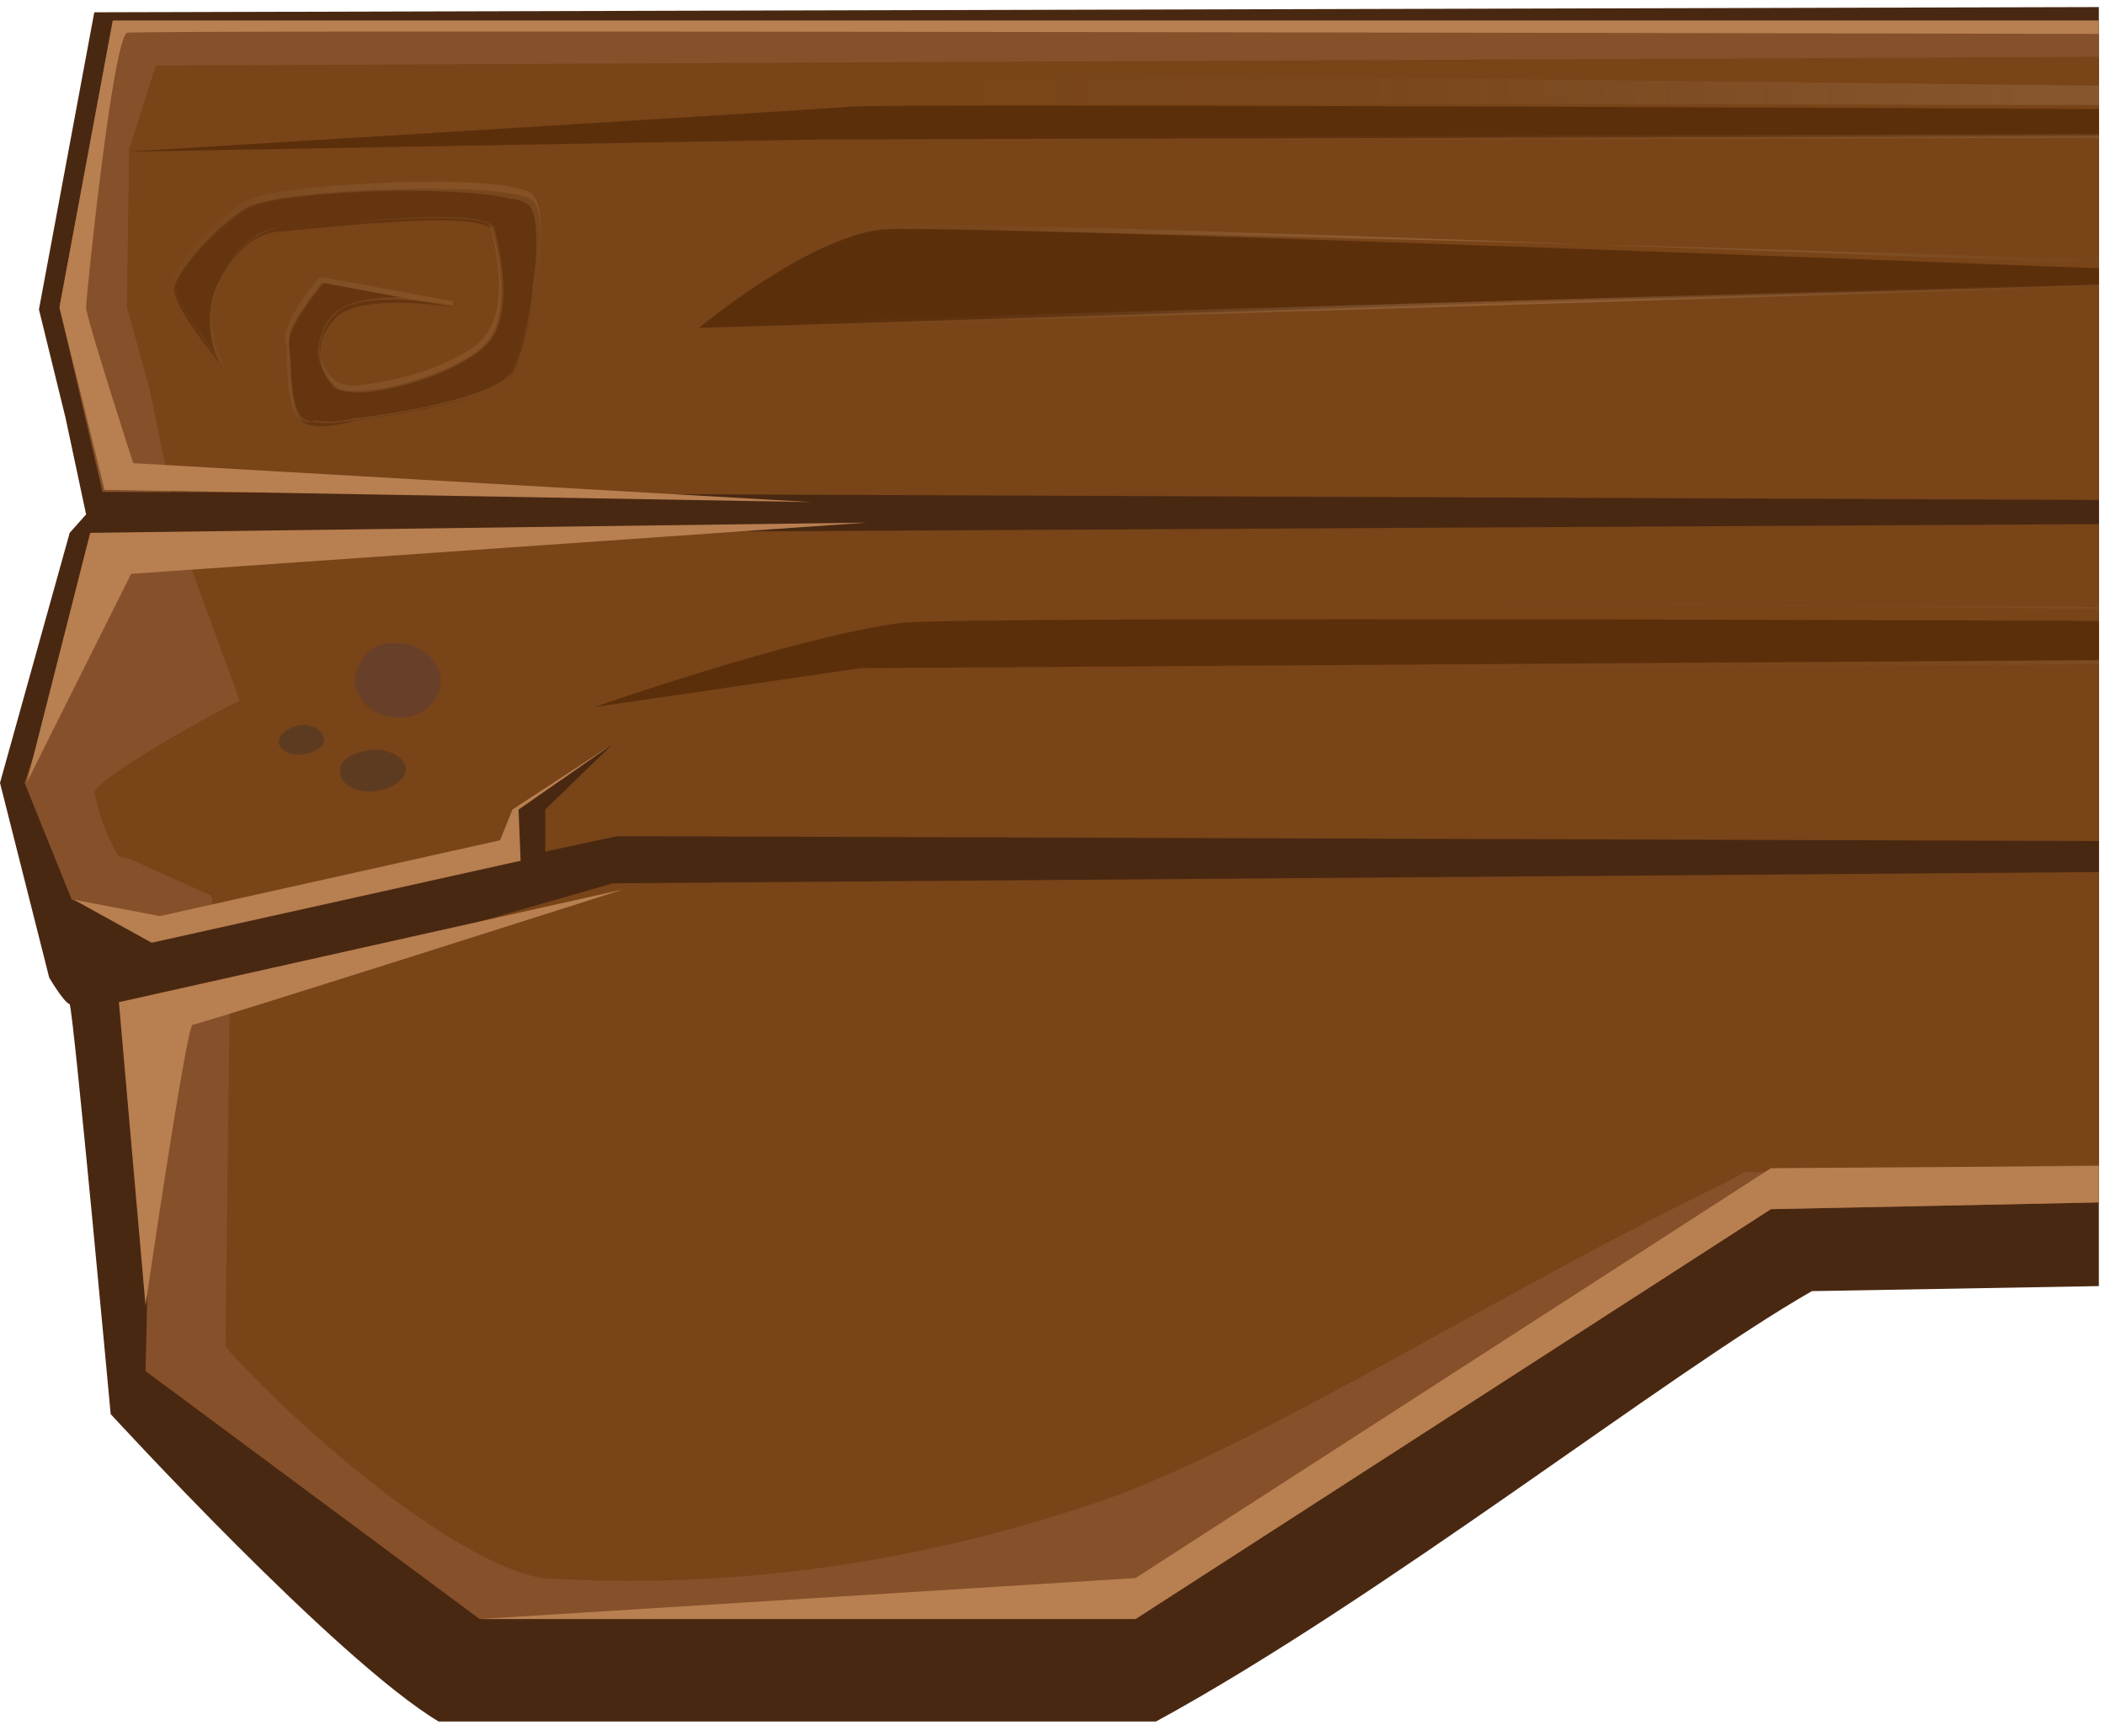 <?xml version="1.0" encoding="utf-8"?>
<!-- Generator: Adobe Illustrator 21.0.1, SVG Export Plug-In . SVG Version: 6.00 Build 0)  -->
<svg version="1.1" id="Layer_1" xmlns="http://www.w3.org/2000/svg" xmlns:xlink="http://www.w3.org/1999/xlink" x="0px" y="0px" width="102.7" height="84.7" style="enable-background:new 0 0 102.7 84.7;" xml:space="preserve">
<style type="text/css">
	.st0{clip-path:url(#SVGID_2_);}
	.st1{fill:#492812;}
	.st2{fill:#86502A;}
	.st3{fill:#784418;}
	.st4{fill:#B87F50;}
	.st5{fill:#5D3B20;}
	.st6{opacity:0.41;}
	.st7{fill:#683F29;}
	.st8{fill:#5C2F0B;}
	.st9{fill:url(#SVGID_3_);}
	.st10{fill:url(#SVGID_4_);}
	.st11{fill:url(#SVGID_5_);}
	.st12{opacity:0.76;}
	.st13{fill:url(#SVGID_6_);}
	.st14{opacity:0.49;}
	.st15{fill:url(#SVGID_7_);}
	.st16{opacity:0.7;}
	.st17{fill:url(#SVGID_8_);}
	.st18{opacity:0.57;}
	.st19{fill:#5B280C;}
	.st20{fill:#5E260B;}
</style>
<title>lefttopwood</title>
<g id="Layer_2">
	<g id="Layer_1-2">
		<g>
			<defs>
				<rect id="SVGID_1_" x="-3.6" y="-9" width="106" height="99"/>
			</defs>
			<clipPath id="SVGID_2_">
				<use xlink:href="#SVGID_1_"  style="overflow:visible;"/>
			</clipPath>
			<g class="st0">
				<path class="st1" d="M56.4,84c11-6,25-17,32-21l142.5-2.5c0.2,0.1,0.5,46.5,0.5,46.5l19,30c25.1,1.7,48.8-2.3,60-10l11-22
					l-1.6-28.7L319.4,50l-0.7-6.4v-3c0,0,2.4-6.4,3.8-9.1l0.3-0.5l-0.2-0.5c-0.4-1-1.9-5.1-1.9-5.1l1-7.2l1-7.1L317.7,0h-61.3
					C228.1,0,4.6,0.6,4.6,0.6L1.9,15.1l1.3,5.3l1,4.7L3.4,26L0,38.2l2.4,9.5c0,0,0.7,1.2,1,1.3c0.2,0.5,2,20,2,20s11,12,16,15H56.4z
					"/>
				<path class="st2" d="M316.1,49.6l0.2,22l1.1,33.4l-11,19c-13.7,7.3-37.3,9.4-54,8l-20-30V56l-146,3l-31,20h-32L7.1,66.9
					l0.5-21.7l-4.1-1.3l-2.3-5.7l4.2-12.5L2.9,15L5.5,1.1h310.9l4.5,8.5l-2,13.9l2,5.2l-3.9,9.3L316.1,49.6z"/>
				<path class="st3" d="M4.6,38.6c0.2,1.1,0.6,2.2,1.2,3.2l0.5,0.1l4,1.8l0.9,5.8c0,0-0.2,15.7-0.2,16.2C13.2,68.3,21.4,76,26.4,77
					c9.5,0.6,19-0.8,28-4c7.8-2.9,19.2-10.2,29.8-15.3l0.9-0.5L233.4,54l1,40c0,1,19,36,19,36l48-9l11-17l1-36l-0.2-19.6l0.6-7.5
					v-3.2c0,0,2.4-6.8,3.6-9.2c-0.3-0.8-0.8-2.2-1.2-3.3c-0.3-0.8-0.4-1.3-0.4-1.3l1-8.4l0.9-5.7l-3.4-6.6c0,0-37-1-64.2-1
					S7.6,3.2,7.6,3.2L6.3,7.3l-0.1,6.9v0.8l1.1,4l1.3,6.3l0.1,0.7l3,8.2C11.7,34.1,5.4,37.5,4.6,38.6z"/>
				<polygon class="st1" points="322.3,10.9 279.7,9.5 322.3,13.1 				"/>
				<polygon class="st1" points="4.6,26.1 227.6,24.9 4.4,24 				"/>
				<polygon class="st1" points="320.3,25.2 227.8,22.1 320.8,26.5 				"/>
				<polygon class="st1" points="318.7,40 294.6,38 250.8,36.3 295,39.4 318.8,43 				"/>
				<polygon class="st1" points="6.3,45.9 26.4,41.6 30.1,40.8 241.3,41.5 29.9,43.1 9.4,49 6.7,60.8 				"/>
				<polygon class="st1" points="26.6,39.5 29.9,36.3 25.3,39.5 25,43.2 26.6,42.8 				"/>
				<path class="st4" d="M313.7,10.6l7.1,0.2l0.2-1.3l-4.6-8.5h-52.6h-37.8H5.5L2.9,15l2.2,8.9l34.5,0.6L6.5,22.6
					c0,0-2.3-7.1-2.3-7.6S5.5,1.9,6.2,1.6s308.6,0.6,308.6,0.6c0.4,0,0.7,0.1,1,0.3c1.4,2.2,2.7,4.5,3.9,6.8
					C319.7,9.5,317.4,10.4,313.7,10.6z"/>
				<path class="st4" d="M316.4,12.6l4.1,0.3L319,23.5l0.6,1.8l-22.3-0.9c0,0,20,0.7,20.3-0.1s2-9.5,1.6-10.1S318.2,13.2,316.4,12.6
					z"/>
				<path class="st4" d="M301.3,25.6l18.9,0.9l0.8,2.2l-3.9,9.3l-0.2,2l-17.9-1.6c0,0,16.7,1.2,17,0.9s0-1.6,0.3-1.9s4.2-8.7,3.9-9
					c-0.4-0.5-1-0.9-1.6-1.1C317.7,27,301.3,25.6,301.3,25.6z"/>
				<path class="st4" d="M295.6,39.5l21.1,3.2l-0.6,7l0.2,22l1.1,33.3l-11,19c-13.6,7.3-37.1,9.4-54,8c22,2,41.7-4,52-10l11-18
					l0.3-33.4l-0.9-21.5l1.3-6L295.6,39.5z"/>
				<polygon class="st4" points="42.3,25.5 4.4,26 1.3,38.2 6.4,28 				"/>
				<polygon class="st4" points="3.6,43.9 7.4,46 25.4,42 25.3,39.5 29.9,36.3 25,39.5 24.4,41 7.8,44.7 				"/>
				<path class="st4" d="M30.4,43.4L5.8,48.9l1.3,14.8c0,0,2-13.7,2.3-13.7S30.4,43.4,30.4,43.4z"/>
				<polygon class="st4" points="232.4,56 86.4,59 55.4,79 23.4,79 55.4,77 86.4,57 				"/>
				<path class="st5" d="M306,17.2c-0.1,1,0.9,1.9,2.4,2s2.8-0.5,2.9-1.5s-0.9-1.9-2.4-2S306.1,16.2,306,17.2z"/>
				<g class="st6">
					<path class="st5" d="M292,44.5c-0.1,1,2.5,2,5.9,2.4s6.3-0.1,6.4-1.1s-2.5-2-5.9-2.4S292.2,43.5,292,44.5z"/>
				</g>
				<path class="st5" d="M303.1,19.5c-0.1,0.6,0.5,1.1,1.4,1.2s1.6-0.3,1.7-0.9s-0.5-1.1-1.4-1.2S303.2,19,303.1,19.5z"/>
				<path class="st7" d="M17.3,33.3c0.2,1.1,1.2,1.8,2.3,1.7c1,0,1.9-0.8,1.9-1.8c0,0,0-0.1,0-0.1c-0.2-1.1-1.2-1.8-2.3-1.7
					C18.2,31.3,17.4,32.1,17.3,33.3C17.3,33.2,17.3,33.2,17.3,33.3z"/>
				<path class="st5" d="M13.6,36.2c0,0.4,0.6,0.7,1.2,0.6s1.1-0.4,1-0.8s-0.6-0.7-1.2-0.6S13.6,35.9,13.6,36.2z"/>
				<path class="st5" d="M16.6,37.7c0,0.6,0.8,1,1.7,0.9s1.5-0.6,1.5-1.1s-0.8-1-1.7-0.9S16.5,37.1,16.6,37.7z"/>
				<path class="st8" d="M245.3,6.3C236.9,6,45.8,4.9,41.6,5.2S6.2,7.4,6.2,7.4l34.1-0.6L245.3,6.3z"/>
				
					<radialGradient id="SVGID_3_" cx="-3209.256" cy="16.453" r="90.24" gradientTransform="matrix(-0.94 0 0 -0.79 -2886.61 18.48)" gradientUnits="userSpaceOnUse">
					<stop  offset="0" style="stop-color:#B87F50;stop-opacity:0.4"/>
					<stop  offset="0.11" style="stop-color:#C2946D;stop-opacity:0.31"/>
					<stop  offset="0.31" style="stop-color:#D0B49A;stop-opacity:0.17"/>
					<stop  offset="0.52" style="stop-color:#DBCBBB;stop-opacity:8.000000e-02"/>
					<stop  offset="0.74" style="stop-color:#E1D9CE;stop-opacity:2.000000e-02"/>
					<stop  offset="1" style="stop-color:#E3DDD4;stop-opacity:0"/>
				</radialGradient>
				<path class="st9" d="M6.2,7.3c0.2,0,31.2-1.9,35.4-2.2c3.1-0.2,183.7,0.3,194.4,0.7c3.8,0.1,7.1,0.3,9.4,0.4v0.1l-205,0.6
					L6.2,7.5L6.2,7.3z M235.9,6C225.8,5.6,43.7,3.4,40.6,3.6C37.3,3.8,12.8,6.8,8.1,7.2l32.2-0.5l202.1-0.5L235.9,6z"/>
				<path class="st8" d="M133.1,14.3c0,0-86.5-3.5-90.1-3.1S34.1,16,34.1,16l87.4-2.7L133.1,14.3z"/>
				
					<radialGradient id="SVGID_4_" cx="-5804.374" cy="206.882" r="80.81" gradientTransform="matrix(-0.43 0 0 -1.28 -2422.17 278.37)" gradientUnits="userSpaceOnUse">
					<stop  offset="0" style="stop-color:#B87F50;stop-opacity:0.4"/>
					<stop  offset="0.11" style="stop-color:#C2946D;stop-opacity:0.31"/>
					<stop  offset="0.31" style="stop-color:#D0B49A;stop-opacity:0.17"/>
					<stop  offset="0.52" style="stop-color:#DBCBBB;stop-opacity:8.000000e-02"/>
					<stop  offset="0.74" style="stop-color:#E1D9CE;stop-opacity:2.000000e-02"/>
					<stop  offset="1" style="stop-color:#E3DDD4;stop-opacity:0"/>
				</radialGradient>
				<path class="st10" d="M34.1,15.9c0,0,5.3-4.4,8.9-4.9s90,3.1,90.1,3.1v0.2l-11.6-0.9l-87.4,2.7L34.1,15.9z M132.2,14.1
					c-2.3-0.9-86.4-3.2-89.3-2.8s-7.1,3.5-8.4,4.5l87-2.5L132.2,14.1z"/>
				<path class="st8" d="M260.3,31.2c0,0-211.2-1.5-216.4-0.8s-14.9,4.1-14.9,4.1l13-1.9L260.3,31.2z"/>
				
					<radialGradient id="SVGID_5_" cx="-3229.346" cy="120.558" r="87.3" gradientTransform="matrix(-0.94 0 0 -1.07 -2886.61 160.8)" gradientUnits="userSpaceOnUse">
					<stop  offset="0" style="stop-color:#B87F50;stop-opacity:0.3"/>
					<stop  offset="0.22" style="stop-color:#CAA687;stop-opacity:0.17"/>
					<stop  offset="0.46" style="stop-color:#D8C5B2;stop-opacity:8.000000e-02"/>
					<stop  offset="0.71" style="stop-color:#E0D7CC;stop-opacity:2.000000e-02"/>
					<stop  offset="1" style="stop-color:#E3DDD4;stop-opacity:0"/>
				</radialGradient>
				<path class="st11" d="M28.9,34.5c0.1,0,13.9-5.3,14.7-5.3c5.2,0,216.3,2,216.7,2v0.2L41.9,32.8l-13,1.9L28.9,34.5z M42.8,29.1
					c-1.5,0-10.2,4.3-12.8,5.2l11.9-1.7L257,31.2C246.7,30.9,47.2,29.1,42.8,29.1L42.8,29.1z"/>
				<g class="st12">
					<path class="st8" d="M246.6,47.7c0,0,43.8-1.1,49-0.5s14.9,13,14.9,13l-13-11.4L246.6,47.7z"/>
					
						<radialGradient id="SVGID_6_" cx="-3372.376" cy="-43.837" r="25.02" gradientTransform="matrix(-0.94 0 0 -0.79 -2886.61 18.48)" gradientUnits="userSpaceOnUse">
						<stop  offset="0" style="stop-color:#B87F50;stop-opacity:0.3"/>
						<stop  offset="0.22" style="stop-color:#CAA687;stop-opacity:0.17"/>
						<stop  offset="0.46" style="stop-color:#D8C5B2;stop-opacity:8.000000e-02"/>
						<stop  offset="0.71" style="stop-color:#E0D7CC;stop-opacity:2.000000e-02"/>
						<stop  offset="1" style="stop-color:#E3DDD4;stop-opacity:0"/>
					</radialGradient>
					<path class="st13" d="M297.6,48.9l-51-1.1v-0.2c0.4,0,43.9-1.1,49-0.5s14.9,13,15,13v0.1L297.6,48.9z M249.9,47.7l47.7,1
						L309.5,60c-2.7-0.7-10.8-13.9-14.9-14.3c-1-0.1-2.4,0-5.8,0C277.8,45.7,257.7,47.5,249.9,47.7L249.9,47.7z"/>
				</g>
				<g class="st14">
					<path class="st8" d="M200,14.1c0,0,43.8-1.6,49-0.8c5.2,0.8,14.9,4.4,14.9,4.4l-13-2L200,14.1z"/>
					
						<radialGradient id="SVGID_7_" cx="-3322.646" cy="175.628" r="24.23" gradientTransform="matrix(-0.94 0 0 -1.16 -2886.61 218.08)" gradientUnits="userSpaceOnUse">
						<stop  offset="0" style="stop-color:#B87F50;stop-opacity:0.3"/>
						<stop  offset="0.22" style="stop-color:#CAA687;stop-opacity:0.17"/>
						<stop  offset="0.46" style="stop-color:#D8C5B2;stop-opacity:8.000000e-02"/>
						<stop  offset="0.71" style="stop-color:#E0D7CC;stop-opacity:2.000000e-02"/>
						<stop  offset="1" style="stop-color:#E3DDD4;stop-opacity:0"/>
					</radialGradient>
					<path class="st15" d="M251,15.8l-51-1.6V14c0.4,0,43.9-1.6,49-0.8s14.9,4.4,15,4.4v0.2L251,15.8z M203.3,14.1l47.7,1.5
						l11.9,1.9c-2.7-1-10.8-5.7-14.9-6.4c-1-0.2-2.4,0-5.8,0C231.2,11.1,211.1,13.8,203.3,14.1L203.3,14.1z"/>
				</g>
				<g class="st16">
					<path class="st8" d="M17.4,20.5c0,0,6.8-0.8,7.6-2.3s2-7.4,1-8.4s-12.3-0.6-13.9,0.3s-3.4,3.1-3.6,3.9s2.2,3.7,2.2,3.7
						c-0.5-1-0.6-2.2-0.3-3.3c0.6-1.5,1.7-3,3.2-3.1s9.7-1.1,10.4-0.1c0,0,1.1,3.5-0.1,5.3s-7,3.2-7.6,2.3c-0.9-0.9-0.9-2.3,0-3.2
						c0,0,0,0,0,0c1.1-1.4,5.9-0.6,5.9-0.6l-6.4-1.2c0,0-1.8,2.1-1.7,3s0,3.3,0.7,3.8S17.4,20.5,17.4,20.5z"/>
					
						<linearGradient id="SVGID_8_" gradientUnits="userSpaceOnUse" x1="-3061.855" y1="419.512" x2="-3044.285" y2="419.512" gradientTransform="matrix(-0.98 -0.18 0.18 -0.98 -3055.25 -124.87)">
						<stop  offset="0" style="stop-color:#B87F50;stop-opacity:0.3"/>
						<stop  offset="0.22" style="stop-color:#CAA687;stop-opacity:0.17"/>
						<stop  offset="0.46" style="stop-color:#D8C5B2;stop-opacity:8.000000e-02"/>
						<stop  offset="0.71" style="stop-color:#E0D7CC;stop-opacity:2.000000e-02"/>
						<stop  offset="1" style="stop-color:#E3DDD4;stop-opacity:0"/>
					</linearGradient>
					<path class="st17" d="M14.7,20.5c-0.6-0.4-0.7-1.9-0.7-3c0-0.4,0-0.7-0.1-0.9c-0.1-0.9,1.5-2.9,1.7-3.1l0,0l6.5,1.2v0.2
						c0,0-4.7-0.9-5.8,0.5c-0.4,0.4-0.6,0.9-0.7,1.5c0,0.6,0.2,1.2,0.7,1.6c0.2,0.3,0.9,0.4,1.9,0.2c2.1-0.3,4.9-1.3,5.6-2.5
						c1.1-1.7,0.2-4.9,0.1-5.2c-0.4-0.5-3.7-0.5-9.8,0.1l-0.5,0c-1.5,0.1-2.6,1.7-3.1,3c-0.3,1.1-0.2,2.2,0.2,3.2l0.3,0.7l-0.4-0.5
						c-0.2-0.3-2.4-3-2.2-3.8s2-3,3.6-3.9c0.9-0.5,4.3-0.8,7.2-0.9s6.2,0,6.8,0.6s0.4,3.1,0.2,4.1c-0.2,1.5-0.6,3-1.2,4.5
						c-0.9,1.5-7.4,2.3-7.7,2.3c-0.7,0.2-1.3,0.2-2,0.1C15.1,20.7,14.9,20.6,14.7,20.5z M12.1,10.2c-1.6,1-3.4,3-3.5,3.8
						c-0.1,0.5,1,2,1.9,3.2c-0.3-0.9-0.3-1.9,0-2.9c0.5-1.4,1.7-3,3.2-3.2l0.5,0c4-0.4,9.4-0.9,9.9,0l0,0c0,0.1,1.1,3.6-0.1,5.4
						c-0.8,1.2-3.6,2.3-5.8,2.6c-0.6,0.1-1.7,0.1-2-0.3c-0.4-0.5-0.7-1.1-0.7-1.8c0.1-0.6,0.3-1.2,0.7-1.6c0.6-0.7,2-0.9,3.3-0.9
						l-3.8-0.7c-0.5,0.6-1.7,2.2-1.6,2.8c0,0.2,0,0.6,0.1,1c0,1,0.1,2.4,0.6,2.8c0.7,0.5,2.5,0.1,2.5,0.1l0,0c0,0,1.7-0.2,3.5-0.6
						c3-0.6,3.9-1.2,4.1-1.6c0.6-1.4,1-2.9,1.1-4.4c0.3-2,0.2-3.5-0.2-3.9c-0.3-0.2-0.6-0.3-0.9-0.3C22.2,9,13.5,9.3,12.1,10.2z"/>
				</g>
				<polyline class="st4" points="232.1,90.2 232.4,102 242.4,117.3 234.4,101 				"/>
				<g class="st18">
					<path class="st19" d="M239.4,67.9c2.7-0.4,5.5-0.6,8.2-0.7s5.5-0.2,8.2-0.1c0.7,0,1.4,0.1,2,0.1c0.7,0,1.3,0,2-0.1
						c1.3-0.1,2.7-0.3,4-0.6c2.7-0.5,5.3-1.3,7.9-2.1c1.3-0.4,2.6-0.8,4-1.1c1.4-0.3,2.9-0.5,4.3-0.4l0.6,0.1l0.5,0.1
						c0.3,0.1,0.6,0.1,1,0.1c0.6,0.1,1.3,0.1,2,0.2l4,0.2c5.4,0.3,10.9,0.6,16.3,1.3v0.2c-5.4,0.6-10.9,0.8-16.4,0.7
						c-1.4-0.1-2.7-0.1-4.1-0.3c-0.7-0.1-1.4-0.1-2.1-0.3c-0.4,0-0.7-0.1-1.1-0.2l-0.5-0.1l-0.4-0.1c-1.3-0.1-2.5-0.1-3.8,0.1
						c-1.3,0.2-2.7,0.3-4,0.6c-2.7,0.4-5.3,1-8,1.7c-1.3,0.3-2.6,0.7-4,1.1c-1.4,0.3-2.8,0.5-4.2,0.5c-2.7,0.1-5.5,0.1-8.2-0.1
						s-5.5-0.3-8.2-0.7L239.4,67.9z"/>
				</g>
				<g class="st18">
					<path class="st20" d="M252.4,107c3.8,2.6,7.5,5.1,11.2,7.7l-0.2-0.1c4.5-0.4,9-0.9,13.5-1.2l13.5-1.2l-0.5,0.3
						c4.6-5.4,9.3-10.7,13.9-16.1v1.2l-5-6l0.7,0.3l-9.2-0.5c-3.1-0.1-6.2-0.3-9.2-0.5l-18.5-1.1l0.8-0.5l-4,8l-0.5-1.2l17.9,7.2
						h-0.4l7.5-2.9l7.6-2.8l0.1,0.6c-3.7-0.8-7.4-1.5-11-2.3c3.7,0.5,7.4,1.1,11,1.7l1,0.2l-0.9,0.4l-7.4,3.2l-7.5,3.1l-0.2,0.1
						l-0.2-0.1l-18.1-6.8l-0.9-0.3l0.4-0.8l4-8l0.3-0.5h0.6L281,89c3.1,0.2,6.2,0.3,9.2,0.5l9.2,0.5h0.4l0.3,0.3l5,6l0.5,0.6
						l-0.5,0.6c-4.7,5.3-9.4,10.7-14.1,15.9l-0.2,0.2h-0.3l-13.5,0.8c-4.5,0.3-9,0.5-13.5,0.8h-0.1l-0.1-0.1
						C259.6,112.5,256,109.8,252.4,107z"/>
				</g>
			</g>
		</g>
	</g>
</g>
</svg>
